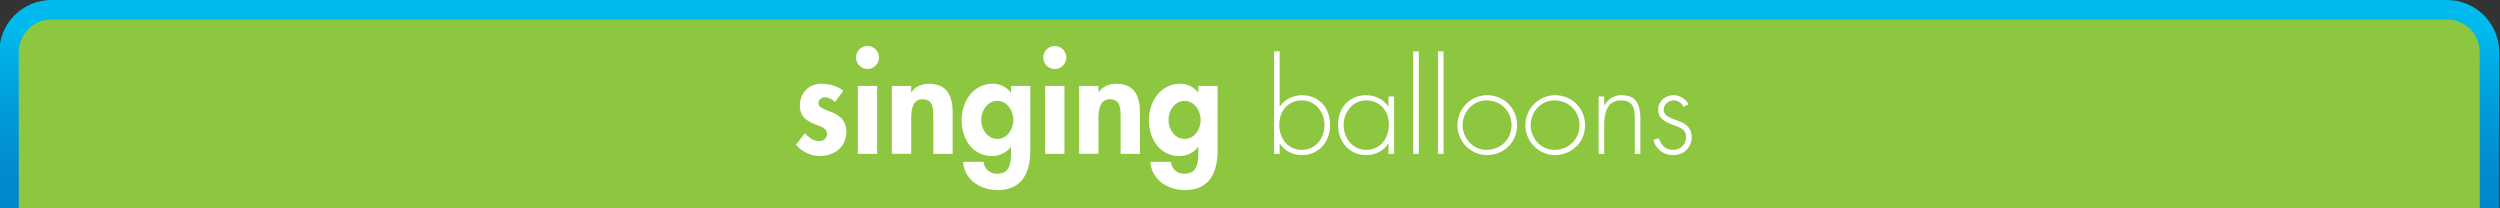 <svg id="sing" xmlns="http://www.w3.org/2000/svg" xmlns:xlink="http://www.w3.org/1999/xlink" viewBox="0 0 3456 288"><rect x="0" y="0" width="3456" height="288" fill="#333333" stroke="none"/><defs><style>.cls-1{fill:none;}.cls-2{clip-path:url(#clip-path);}.cls-3{fill:url(#linear-gradient);}.cls-4{fill:#8dc63f;}.cls-5{fill:#fff;}</style><clipPath id="clip-path"><path class="cls-1" d="M3454.93,72a72.21,72.21,0,0,0-72-72H70.94a72.21,72.21,0,0,0-72,72V288h3456V72Z"/></clipPath><linearGradient id="linear-gradient" x1="3822.61" y1="-3863.66" x2="3822.61" y2="-4169.66" gradientTransform="translate(-2095.68 4160.66)" gradientUnits="userSpaceOnUse"><stop offset="0" stop-color="#0086ca"/><stop offset="0.21" stop-color="#008cce"/><stop offset="0.5" stop-color="#009dda"/><stop offset="0.83" stop-color="#00b9ed"/><stop offset="0.84" stop-color="#00baee"/></linearGradient></defs><title>merch</title><g class="cls-2"><path class="cls-3" d="M-10.06,297V72a81.09,81.09,0,0,1,81-81h3312a81.09,81.09,0,0,1,81,81V297h-3474Z"/><path class="cls-4" d="M25.94,297V72a45.05,45.05,0,0,1,45-45h3312a45.05,45.05,0,0,1,45,45V297H25.94Z"/></g><path class="cls-5" d="M1154.3,141c-3.82-3.63-8.79-6.5-14.14-6.5-4.4,0-8.79,3.44-8.79,8,0,6.88,9.75,8.79,19.3,13,9.75,4.2,19.3,10.7,19.3,26.94,0,20.83-16.82,33.25-36.5,33.25a43.12,43.12,0,0,1-33.06-15.67l12.23-15.86c5.16,5.73,12,10.89,19.88,10.89,5.92,0,10.7-4,10.7-10.13,0-8.22-9.36-10.13-18.73-14.14s-18.73-9.55-18.73-24.65c0-17.58,12.23-30.39,29.81-30.39,9.94,0,22.55,3.06,30.19,9.75Z"/><path class="cls-5" d="M1215.07,79.48a15.86,15.86,0,1,1-15.86-15.86A15.82,15.82,0,0,1,1215.07,79.48Zm-2.48,133.2h-26.75V118.84h26.75v93.83Z"/><path class="cls-5" d="M1259.59,127.44H1260c5.54-8.41,14.91-11.66,24.46-11.66,25.23,0,32.49,17.77,32.49,39.56v57.33h-26.75V163c0-11.27.57-25.8-14.52-25.8-15.86,0-16.05,17.77-16.05,29v46.44h-26.75V118.84h26.75v8.6Z"/><path class="cls-5" d="M1424.32,206.94c0,30.58-10.32,55.8-45.48,55.8-22.93,0-46.06-14-47.39-39h28.28c1.34,9.94,8.41,16.43,18.54,16.43,18.92,0,19.3-16.63,19.3-30.77v-6.12h-0.38c-5.73,7.64-15.67,12.42-25.61,12.42-27.52,0-42.23-24.08-42.23-49.3,0-25.8,15.67-50.64,43.57-50.64a31.07,31.07,0,0,1,24.27,12h0.38v-9h26.75v88.1Zm-23.51-41.09c0-12.61-8.41-26.37-22.17-26.37s-22.17,13.76-22.17,26.37,8.41,26.18,22.17,26.18S1400.81,178.47,1400.81,165.85Z"/><path class="cls-5" d="M1474,79.48a15.86,15.86,0,1,1-15.86-15.86A15.82,15.82,0,0,1,1474,79.48Zm-2.48,133.2h-26.75V118.84h26.75v93.83Z"/><path class="cls-5" d="M1518.53,127.44h0.38c5.54-8.41,14.91-11.66,24.46-11.66,25.23,0,32.49,17.77,32.49,39.56v57.33H1549.1V163c0-11.27.57-25.8-14.52-25.8-15.86,0-16.05,17.77-16.05,29v46.44h-26.75V118.84h26.75v8.6Z"/><path class="cls-5" d="M1683.25,206.94c0,30.58-10.32,55.8-45.48,55.8-22.93,0-46.06-14-47.39-39h28.28c1.34,9.94,8.41,16.43,18.54,16.43,18.92,0,19.3-16.63,19.3-30.77v-6.12h-0.38c-5.73,7.64-15.67,12.42-25.61,12.42-27.52,0-42.23-24.08-42.23-49.3,0-25.8,15.67-50.64,43.57-50.64a31.07,31.07,0,0,1,24.27,12h0.38v-9h26.75v88.1Zm-23.51-41.09c0-12.61-8.41-26.37-22.17-26.37s-22.17,13.76-22.17,26.37,8.41,26.18,22.17,26.18S1659.75,178.47,1659.75,165.85Z"/><path class="cls-5" d="M1761.25,71H1769v76.09h0.34c6.7-10,18.38-15.46,30.57-15.46,23.7,0,38.82,17.69,38.82,40.88s-15.12,41.91-39.16,41.91c-11.68,0-24.39-5.84-30.23-16H1769v14.26h-7.73V71ZM1831,172.48c0-17.35-12.54-33.67-30.92-33.67-20.1,0-31.61,14.94-31.61,33.84,0,18.55,11.68,34.53,31.26,34.53C1819.14,207.18,1831,190.69,1831,172.48Z"/><path class="cls-5" d="M1927.19,212.67h-7.73V198.42h-0.34c-5.84,10.13-18.55,16-30.23,16-24,0-39.16-18.72-39.16-41.91s14.94-40.88,38.82-40.88c12.2,0,23.88,5.5,30.57,15.46h0.34V133.32h7.73v79.36Zm-69.74-40.19c0,18.21,12,34.7,31.26,34.7,20.27,0,31.26-16.49,31.26-35.56,0-18.38-12.54-32.81-31.78-32.81C1870,138.81,1857.45,155.3,1857.45,172.48Z"/><path class="cls-5" d="M1961.37,212.67h-7.73V71h7.73V212.67Z"/><path class="cls-5" d="M1995.55,212.67h-7.73V71h7.73V212.67Z"/><path class="cls-5" d="M2097.24,173c0,23.53-18.38,41.4-41.74,41.4a41.4,41.4,0,0,1,0-82.79C2078.86,131.6,2097.24,149.46,2097.24,173Zm-75.23.17c0,18,14.26,34,33,34,19.41,0,34.53-14.77,34.53-34,0-19.58-14.94-34.35-34.53-34.35C2036.09,138.81,2022,154.79,2022,173.17Z"/><path class="cls-5" d="M2191.2,173c0,23.53-18.38,41.4-41.74,41.4a41.4,41.4,0,0,1,0-82.79C2172.82,131.6,2191.2,149.46,2191.2,173Zm-75.23.17c0,18,14.26,34,33,34,19.41,0,34.53-14.77,34.53-34,0-19.58-14.94-34.35-34.53-34.35C2130,138.81,2116,154.79,2116,173.17Z"/><path class="cls-5" d="M2217.65,145.68H2218a26,26,0,0,1,23.53-14.08c20.44,0,26.11,12.71,26.11,33.15v47.92h-7.73V164.75c0-14.26-1.72-25.94-19.07-25.94-19.92,0-23.19,18.55-23.19,34.7v39.16h-7.73V133.32h7.73v12.37Z"/><path class="cls-5" d="M2327.41,147.75a15.09,15.09,0,0,0-13.91-8.93c-6.7,0-13.57,5.5-13.57,12.37,0,19.07,38.65,9.79,38.65,38.48,0,14.6-11.34,24.73-25.59,24.73-13.23,0-24-8.07-27.31-21l7.56-2.4c2.92,9.45,9.28,16.15,19.75,16.15a17.74,17.74,0,0,0,17.86-17.86c0-9.79-7.56-12.88-15.46-15.63-10.82-4-23.19-8.59-23.19-22,0-12,10.13-20.1,21.64-20.1,8.07,0,16.83,5.32,20.27,12.71Z"/></svg>